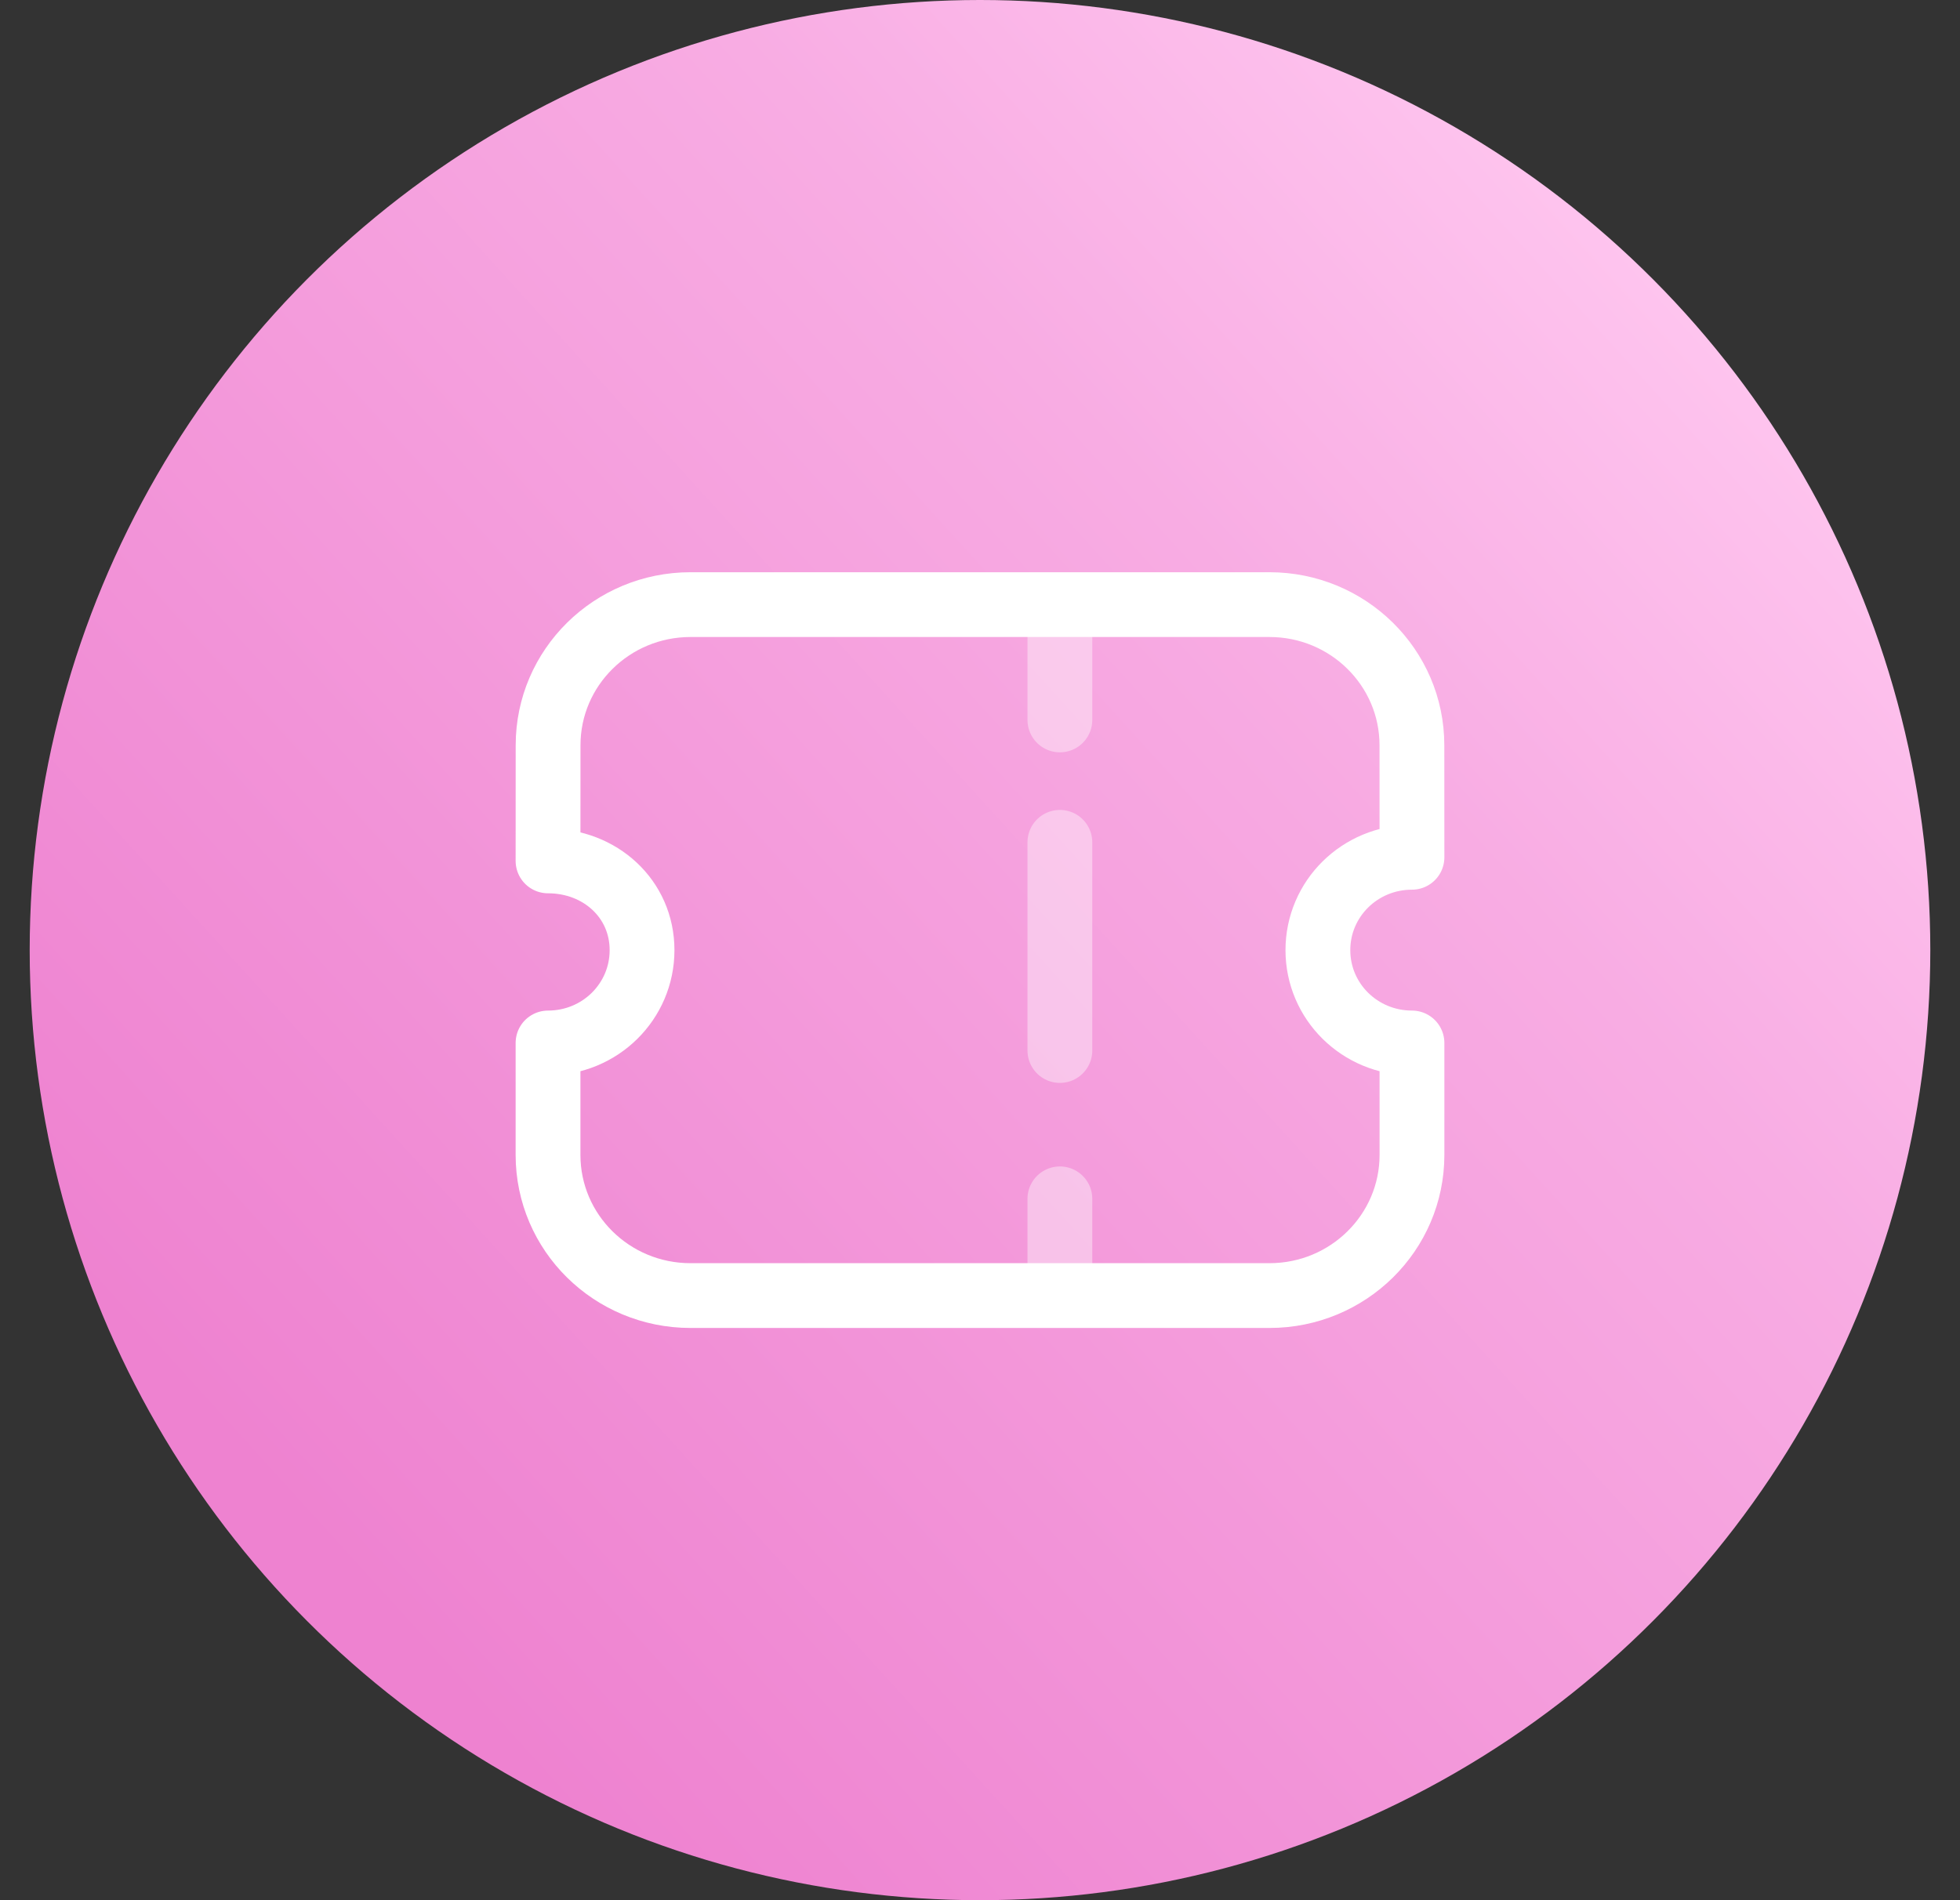 <svg width="33" height="32" viewBox="0 0 33 32" fill="none" xmlns="http://www.w3.org/2000/svg">
<rect x="0" y="0" width="33" height="32" fill="#333333" stroke="none"/>
<circle cx="16.5" cy="16" r="16" fill="url(#paint0_linear)"/>
<path opacity="0.4" d="M17.845 10.364V12.124" stroke="white" stroke-width="1.091" stroke-linecap="round" stroke-linejoin="round"/>
<path opacity="0.4" d="M17.845 20.189V21.661" stroke="white" stroke-width="1.091" stroke-linecap="round" stroke-linejoin="round"/>
<path opacity="0.4" d="M17.845 17.691V14.185" stroke="white" stroke-width="1.091" stroke-linecap="round" stroke-linejoin="round"/>
<path fill-rule="evenodd" clip-rule="evenodd" d="M21.374 21.818C22.699 21.818 23.773 20.758 23.773 19.449V17.564C22.896 17.564 22.189 16.866 22.189 16.001C22.189 15.135 22.896 14.437 23.773 14.437L23.772 12.55C23.772 11.242 22.698 10.182 21.373 10.182H11.626C10.302 10.182 9.228 11.242 9.228 12.55L9.227 14.498C10.104 14.498 10.81 15.135 10.81 16.001C10.81 16.866 10.104 17.564 9.227 17.564V19.449C9.227 20.758 10.3 21.818 11.626 21.818H21.374Z" stroke="white" stroke-width="1.091" stroke-linecap="round" stroke-linejoin="round"/>
<defs>
<linearGradient id="paint0_linear" x1="8.5" y1="29.454" x2="32.5" y2="7.636" gradientUnits="userSpaceOnUse">
<stop stop-color="#EE82D0"/>
<stop offset="0.686" stop-color="#F8ACE3"/>
<stop offset="1" stop-color="#FFC8F0"/>
</linearGradient>
</defs>
</svg>
